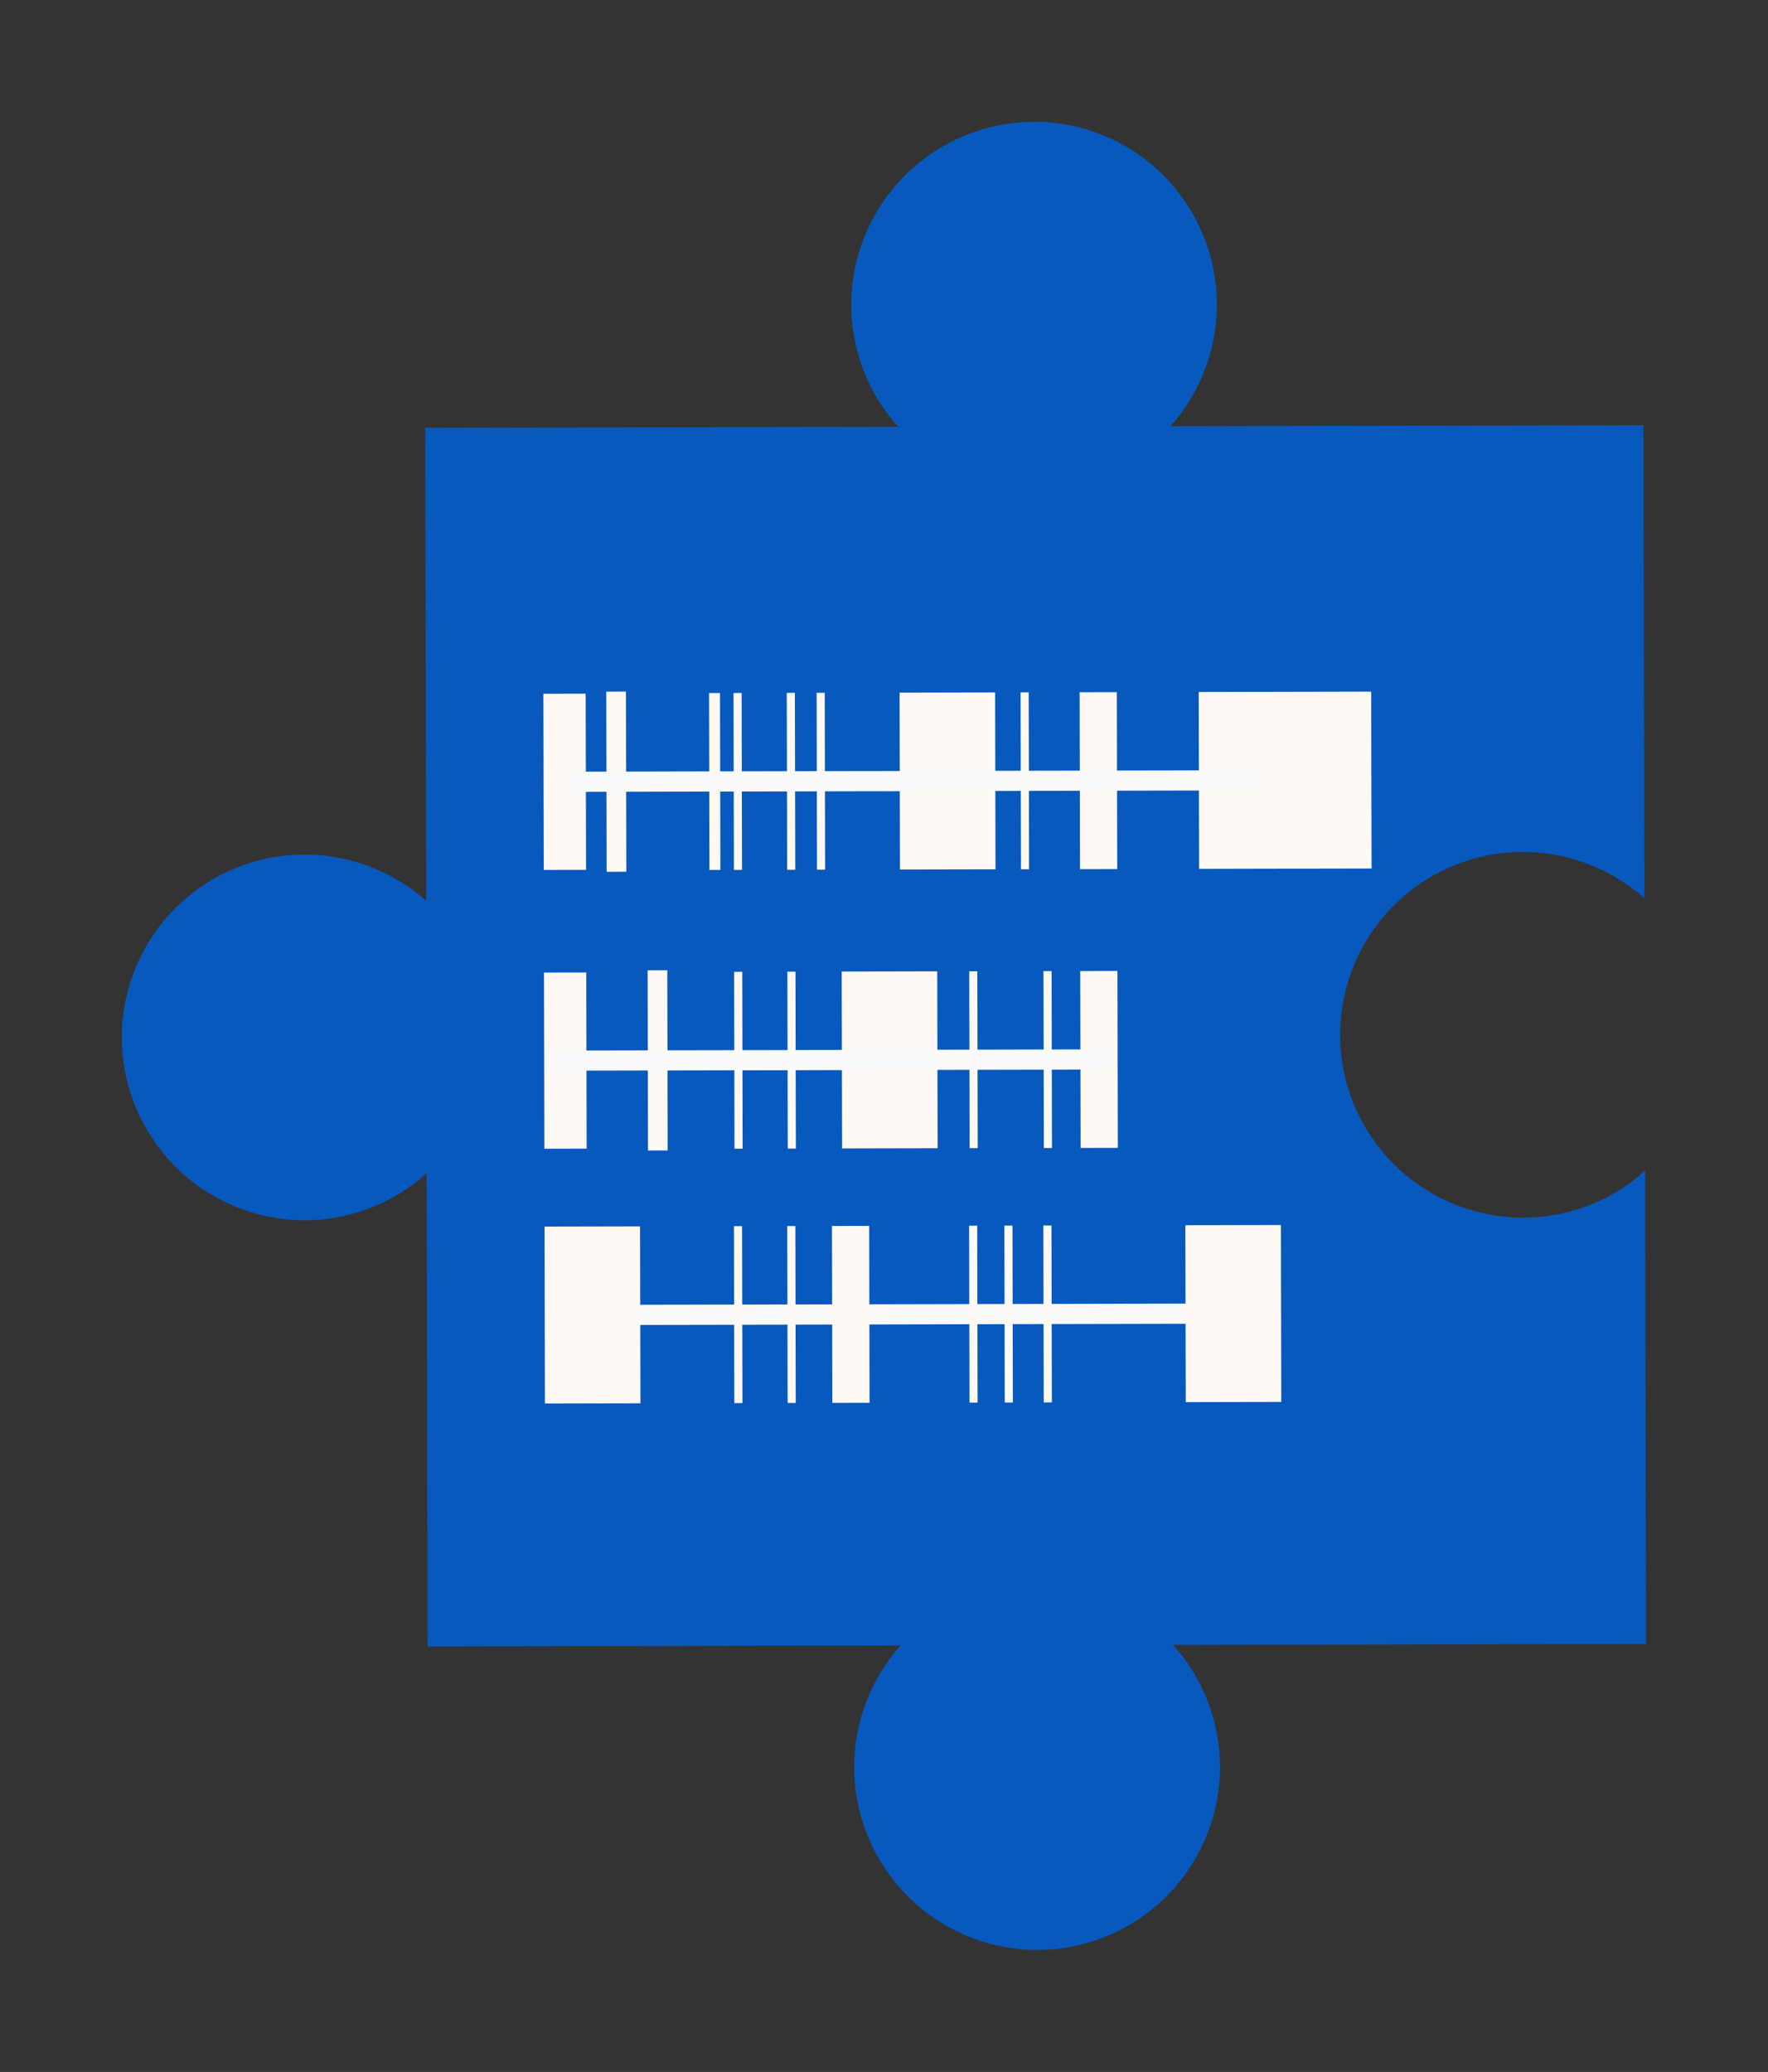 <?xml version="1.0" encoding="UTF-8" standalone="no"?>
<!-- Created with Inkscape (http://www.inkscape.org/) -->

<svg
   xmlns:dc="http://purl.org/dc/elements/1.1/"
   xmlns:cc="http://creativecommons.org/ns#"
   xmlns:rdf="http://www.w3.org/1999/02/22-rdf-syntax-ns#"
   xmlns:svg="http://www.w3.org/2000/svg"
   xmlns="http://www.w3.org/2000/svg"
   xmlns:sodipodi="http://sodipodi.sourceforge.net/DTD/sodipodi-0.dtd"
   xmlns:inkscape="http://www.inkscape.org/namespaces/inkscape"
   width="29.021mm"
   height="34mm"
   viewBox="0 0 29.021 34"
   version="1.1"
   id="svg985"
   inkscape:version="0.92.3 (2405546, 2018-03-11)"
   sodipodi:docname="chapter-header-3.svg">
  <rect x="0" y="0" width="29.021" height="34" fill="#333333" stroke="none"/>
  <defs
     id="defs979" />
  <sodipodi:namedview
     id="base"
     pagecolor="#ffffff"
     bordercolor="#666666"
     borderopacity="1.0"
     inkscape:pageopacity="0.0"
     inkscape:pageshadow="2"
     inkscape:zoom="5.6"
     inkscape:cx="25.735169"
     inkscape:cy="84.768447"
     inkscape:document-units="mm"
     inkscape:current-layer="layer1"
     showgrid="false"
     showguides="true"
     inkscape:guide-bbox="true"
     fit-margin-top="2"
     fit-margin-left="2"
     fit-margin-right="2"
     fit-margin-bottom="2"
     inkscape:window-width="1916"
     inkscape:window-height="1076"
     inkscape:window-x="0"
     inkscape:window-y="0"
     inkscape:window-maximized="1" />
  <g
     inkscape:label="Layer 1"
     inkscape:groupmode="layer"
     id="layer1"
     transform="translate(-6.463,-55.245)"
     style="opacity:0.999">
    <g
       style="display:inline;stroke:#ffffff;stroke-width:0.542;stroke-miterlimit:4;stroke-dasharray:none;stroke-opacity:1"
       id="g3737"
       transform="matrix(0.738,-4.8037252e-4,4.8037252e-4,0.738,-111.227,40.839)">
      <path
         style="fill:none;fill-rule:evenodd;stroke:#ffffff;stroke-width:0.542;stroke-linecap:butt;stroke-linejoin:miter;stroke-miterlimit:4;stroke-dasharray:none;stroke-opacity:1"
         d="m 171.289,42.867 7.513,3.474 7.027,-3.474 -7.027,-3.326 z"
         id="path3698"
         inkscape:connector-curvature="0"
         sodipodi:nodetypes="ccccc" />
      <path
         style="fill:none;fill-rule:evenodd;stroke:#ffffff;stroke-width:0.542;stroke-linecap:butt;stroke-linejoin:miter;stroke-miterlimit:4;stroke-dasharray:none;stroke-opacity:1"
         d="m 173.991,45.072 4.811,2.102 4.744,-2.102 v 2.102 l -4.744,2.272 -4.811,-2.272 z"
         id="path3700"
         inkscape:connector-curvature="0"
         sodipodi:nodetypes="ccccccc" />
      <path
         style="fill:none;fill-rule:evenodd;stroke:#ffffff;stroke-width:0.542;stroke-linecap:butt;stroke-linejoin:miter;stroke-miterlimit:4;stroke-dasharray:none;stroke-opacity:1"
         d="m 184.849,43.97 v 4.978 h -0.033"
         id="path3720"
         inkscape:connector-curvature="0" />
    </g>
    <g
       id="g6036"
       transform="rotate(1.5,-534.326,697.048)">
      <path
         inkscape:connector-curvature="0"
         style="display:inline;fill:#0759be;stroke:#0759be;fill-rule:evenodd;stroke:none;stroke-width:0.4;stroke-linecap:butt;stroke-linejoin:miter;stroke-miterlimit:4;stroke-dasharray:none;stroke-opacity:1"
         d="m 6.493,42.864 a 3,3 0 0 0 -0.212,0.013 3,3 0 0 0 -0.297,0.045 3,3 0 0 0 -0.291,0.074 3,3 0 0 0 -0.281,0.103 3,3 0 0 0 -0.27,0.13 3,3 0 0 0 -0.256,0.157 3,3 0 0 0 -0.239,0.181 3,3 0 0 0 -0.22,0.204 3,3 0 0 0 -0.198,0.225 3,3 0 0 0 -0.175,0.244 3,3 0 0 0 -0.149,0.26 3,3 0 0 0 -0.123,0.273 3,3 0 0 0 -0.095,0.284 3,3 0 0 0 -0.066,0.293 3,3 0 0 0 -0.037,0.297 3,3 0 0 0 -0.007,0.3 3,3 0 0 0 0.013,0.212 3,3 0 0 0 0.045,0.297 3,3 0 0 0 0.074,0.29 3,3 0 0 0 0.103,0.282 3,3 0 0 0 0.13,0.27 3,3 0 0 0 0.157,0.256 3,3 0 0 0 0.182,0.239 3,3 0 0 0 0.122,0.131 l -7.765,0.22 0.22,7.765 a 3,3 0 0 0 -0.069,-0.061 3,3 0 0 0 -0.244,-0.175 3,3 0 0 0 -0.26,-0.149 3,3 0 0 0 -0.273,-0.123 3,3 0 0 0 -0.285,-0.095 3,3 0 0 0 -0.292,-0.066 3,3 0 0 0 -0.298,-0.037 3,3 0 0 0 -0.3,-0.007 3,3 0 0 0 -0.212,0.014 3,3 0 0 0 -0.297,0.044 3,3 0 0 0 -0.29,0.074 3,3 0 0 0 -0.282,0.103 3,3 0 0 0 -0.27,0.13 3,3 0 0 0 -0.256,0.156 3,3 0 0 0 -0.239,0.182 3,3 0 0 0 -0.22,0.204 3,3 0 0 0 -0.198,0.225 3,3 0 0 0 -0.175,0.244 3,3 0 0 0 -0.149,0.26 3,3 0 0 0 -0.123,0.274 3,3 0 0 0 -0.095,0.284 3,3 0 0 0 -0.066,0.292 3,3 0 0 0 -0.037,0.298 3,3 0 0 0 -0.007,0.299 3,3 0 0 0 0.014,0.212 3,3 0 0 0 0.045,0.297 3,3 0 0 0 0.074,0.29 3,3 0 0 0 0.103,0.282 3,3 0 0 0 0.13,0.27 3,3 0 0 0 0.157,0.256 3,3 0 0 0 0.181,0.239 3,3 0 0 0 0.204,0.22 3,3 0 0 0 0.225,0.198 3,3 0 0 0 0.244,0.175 3,3 0 0 0 0.26,0.149 3,3 0 0 0 0.273,0.123 3,3 0 0 0 0.284,0.095 3,3 0 0 0 0.293,0.066 3,3 0 0 0 0.297,0.037 3,3 0 0 0 0.3,0.007 3,3 0 0 0 0.212,-0.014 3,3 0 0 0 0.296,-0.045 3,3 0 0 0 0.291,-0.074 3,3 0 0 0 0.281,-0.103 3,3 0 0 0 0.27,-0.13 3,3 0 0 0 0.256,-0.157 3,3 0 0 0 0.239,-0.181 3,3 0 0 0 0.131,-0.123 l 0.22,7.766 7.765,-0.22 a 3,3 0 0 0 -0.061,0.069 3,3 0 0 0 -0.175,0.244 3,3 0 0 0 -0.149,0.26 3,3 0 0 0 -0.123,0.273 3,3 0 0 0 -0.095,0.284 3,3 0 0 0 -0.066,0.292 3,3 0 0 0 -0.037,0.298 3,3 0 0 0 -0.007,0.3 3,3 0 0 0 0.013,0.212 3,3 0 0 0 0.045,0.297 3,3 0 0 0 0.074,0.291 3,3 0 0 0 0.103,0.281 3,3 0 0 0 0.13,0.27 3,3 0 0 0 0.157,0.256 3,3 0 0 0 0.182,0.239 3,3 0 0 0 0.204,0.22 3,3 0 0 0 0.225,0.198 3,3 0 0 0 0.244,0.175 3,3 0 0 0 0.26,0.149 3,3 0 0 0 0.274,0.123 3,3 0 0 0 0.284,0.095 3,3 0 0 0 0.292,0.066 3,3 0 0 0 0.298,0.037 3,3 0 0 0 0.3,0.007 3,3 0 0 0 0.212,-0.013 3,3 0 0 0 0.297,-0.045 3,3 0 0 0 0.291,-0.074 3,3 0 0 0 0.282,-0.103 3,3 0 0 0 0.27,-0.13 3,3 0 0 0 0.256,-0.157 3,3 0 0 0 0.239,-0.181 3,3 0 0 0 0.22,-0.204 3,3 0 0 0 0.198,-0.225 3,3 0 0 0 0.175,-0.244 3,3 0 0 0 0.149,-0.26 3,3 0 0 0 0.123,-0.274 3,3 0 0 0 0.095,-0.284 3,3 0 0 0 0.066,-0.292 3,3 0 0 0 0.037,-0.298 3,3 0 0 0 0.007,-0.3 3,3 0 0 0 -0.014,-0.212 3,3 0 0 0 -0.045,-0.297 3,3 0 0 0 -0.074,-0.291 3,3 0 0 0 -0.103,-0.282 3,3 0 0 0 -0.13,-0.27 3,3 0 0 0 -0.157,-0.256 3,3 0 0 0 -0.181,-0.239 3,3 0 0 0 -0.122,-0.131 l 7.765,-0.22 -0.22,-7.765 a 3,3 0 0 1 -0.131,0.122 3,3 0 0 1 -0.239,0.181 3,3 0 0 1 -0.256,0.157 3,3 0 0 1 -0.27,0.13 3,3 0 0 1 -0.282,0.103 3,3 0 0 1 -0.291,0.074 3,3 0 0 1 -0.297,0.045 3,3 0 0 1 -0.212,0.014 3,3 0 0 1 -0.299,-0.007 3,3 0 0 1 -0.298,-0.037 3,3 0 0 1 -0.292,-0.066 3,3 0 0 1 -0.284,-0.095 3,3 0 0 1 -0.274,-0.123 3,3 0 0 1 -0.26,-0.149 3,3 0 0 1 -0.244,-0.175 3,3 0 0 1 -0.225,-0.198 3,3 0 0 1 -0.204,-0.22 3,3 0 0 1 -0.182,-0.239 3,3 0 0 1 -0.157,-0.256 3,3 0 0 1 -0.13,-0.27 3,3 0 0 1 -0.103,-0.282 3,3 0 0 1 -0.074,-0.29 3,3 0 0 1 -0.045,-0.297 3,3 0 0 1 -0.013,-0.212 3,3 0 0 1 0.007,-0.299 3,3 0 0 1 0.037,-0.298 3,3 0 0 1 0.066,-0.292 3,3 0 0 1 0.095,-0.284 3,3 0 0 1 0.123,-0.274 3,3 0 0 1 0.149,-0.26 3,3 0 0 1 0.175,-0.244 3,3 0 0 1 0.198,-0.225 3,3 0 0 1 0.22,-0.204 3,3 0 0 1 0.239,-0.182 3,3 0 0 1 0.256,-0.156 3,3 0 0 1 0.27,-0.13 3,3 0 0 1 0.281,-0.103 3,3 0 0 1 0.29,-0.074 3,3 0 0 1 0.297,-0.044 3,3 0 0 1 0.212,-0.014 3,3 0 0 1 0.3,0.007 3,3 0 0 1 0.298,0.037 3,3 0 0 1 0.292,0.066 3,3 0 0 1 0.284,0.095 3,3 0 0 1 0.273,0.123 3,3 0 0 1 0.26,0.149 3,3 0 0 1 0.244,0.175 3,3 0 0 1 0.069,0.061 l -0.22,-7.765 -7.765,0.22 a 3,3 0 0 0 0.061,-0.069 3,3 0 0 0 0.175,-0.244 3,3 0 0 0 0.149,-0.26 3,3 0 0 0 0.123,-0.273 3,3 0 0 0 0.095,-0.284 3,3 0 0 0 0.066,-0.293 3,3 0 0 0 0.037,-0.298 3,3 0 0 0 0.007,-0.3 3,3 0 0 0 -0.014,-0.212 3,3 0 0 0 -0.044,-0.297 3,3 0 0 0 -0.074,-0.291 3,3 0 0 0 -0.103,-0.282 3,3 0 0 0 -0.13,-0.27 3,3 0 0 0 -0.157,-0.256 3,3 0 0 0 -0.181,-0.239 3,3 0 0 0 -0.204,-0.22 3,3 0 0 0 -0.225,-0.198 3,3 0 0 0 -0.244,-0.175 3,3 0 0 0 -0.26,-0.15 3,3 0 0 0 -0.274,-0.122 3,3 0 0 0 -0.284,-0.095 3,3 0 0 0 -0.292,-0.066 3,3 0 0 0 -0.298,-0.036 3,3 0 0 0 -0.3,-0.007 z"
         id="path1627-0" />
      <g
         id="g5854"
         transform="rotate(-1.623,1859.459,3319.553)"
         style="display:inline;stroke-width:0.4;stroke-miterlimit:4;stroke-dasharray:none">
        <g
           id="g5809"
           style="stroke-width:0.4;stroke-miterlimit:4;stroke-dasharray:none">
          <rect
             style="fill:#fff9f5;fill-opacity:1;stroke:none;stroke-width:0.4;stroke-linecap:round;stroke-linejoin:round;stroke-miterlimit:4;stroke-dasharray:none;stroke-opacity:1"
             id="rect5212-0"
             width="0.694"
             height="2.891"
             x="91.972"
             y="5.639" />
          <rect
             style="fill:#fff9f5;fill-opacity:1;stroke:none;stroke-width:0.4;stroke-linecap:round;stroke-linejoin:round;stroke-miterlimit:4;stroke-dasharray:none;stroke-opacity:1"
             id="rect5212-9-64"
             width="0.323"
             height="2.957"
             x="93.673"
             y="5.606" />
          <rect
             style="fill:#fff9f5;fill-opacity:1;stroke:none;stroke-width:0.4;stroke-linecap:round;stroke-linejoin:round;stroke-miterlimit:4;stroke-dasharray:none;stroke-opacity:1"
             id="rect5212-9-8-5"
             width="1.568"
             height="2.903"
             x="96.859"
             y="5.633" />
          <rect
             style="fill:#fff9f5;fill-opacity:1;stroke:none;stroke-width:0.4;stroke-linecap:round;stroke-linejoin:round;stroke-miterlimit:4;stroke-dasharray:none;stroke-opacity:1"
             id="rect5212-9-05-8"
             width="0.611"
             height="2.903"
             x="100.774"
             y="5.633" />
          <rect
             style="fill:#fff9f5;fill-opacity:1;stroke:none;stroke-width:0.4;stroke-linecap:round;stroke-linejoin:round;stroke-miterlimit:4;stroke-dasharray:none;stroke-opacity:1"
             id="rect5212-9-6-1-6"
             width="0.133"
             height="2.903"
             x="95.967"
             y="5.633" />
          <rect
             style="fill:#fff9f5;fill-opacity:1;stroke:none;stroke-width:0.4;stroke-linecap:round;stroke-linejoin:round;stroke-miterlimit:4;stroke-dasharray:none;stroke-opacity:1"
             id="rect5212-9-6-10-2"
             width="0.133"
             height="2.903"
             x="95.093"
             y="5.633" />
          <rect
             style="fill:#fff9f5;fill-opacity:1;stroke:none;stroke-width:0.4;stroke-linecap:round;stroke-linejoin:round;stroke-miterlimit:4;stroke-dasharray:none;stroke-opacity:1"
             id="rect5212-9-6-8-8"
             width="0.133"
             height="2.903"
             x="98.952"
             y="5.633" />
          <rect
             style="fill:#fff9f5;fill-opacity:1;stroke:none;stroke-width:0.4;stroke-linecap:round;stroke-linejoin:round;stroke-miterlimit:4;stroke-dasharray:none;stroke-opacity:1"
             id="rect5212-9-6-8-8-1"
             width="0.133"
             height="2.903"
             x="100.171"
             y="5.633" />
          <rect
             style="fill:#fafafa;fill-opacity:1;stroke:none;stroke-width:0.4;stroke-linecap:round;stroke-linejoin:round;stroke-miterlimit:4;stroke-dasharray:none;stroke-opacity:1"
             id="rect5670"
             width="9.296"
             height="0.331"
             x="92.022"
             y="6.919" />
        </g>
        <g
           id="g5820"
           style="stroke-width:0.4;stroke-miterlimit:4;stroke-dasharray:none">
          <rect
             style="fill:#fafafa;fill-opacity:1;stroke:none;stroke-width:0.4;stroke-linecap:round;stroke-linejoin:round;stroke-miterlimit:4;stroke-dasharray:none;stroke-opacity:1"
             id="rect5670-3"
             width="11.067"
             height="0.331"
             x="92.222"
             y="11.094" />
          <rect
             style="fill:#fff9f5;fill-opacity:1;stroke:none;stroke-width:0.4;stroke-linecap:round;stroke-linejoin:round;stroke-miterlimit:4;stroke-dasharray:none;stroke-opacity:1"
             id="rect5212-9-8-5-0"
             width="1.568"
             height="2.903"
             x="91.972"
             y="9.808" />
          <rect
             style="fill:#fff9f5;fill-opacity:1;stroke:none;stroke-width:0.4;stroke-linecap:round;stroke-linejoin:round;stroke-miterlimit:4;stroke-dasharray:none;stroke-opacity:1"
             id="rect5212-9-05-8-3"
             width="0.611"
             height="2.903"
             x="96.69"
             y="9.808" />
          <rect
             style="fill:#fff9f5;fill-opacity:1;stroke:none;stroke-width:0.4;stroke-linecap:round;stroke-linejoin:round;stroke-miterlimit:4;stroke-dasharray:none;stroke-opacity:1"
             id="rect5212-9-6-1-6-4"
             width="0.133"
             height="2.903"
             x="95.956"
             y="9.808" />
          <rect
             style="fill:#fff9f5;fill-opacity:1;stroke:none;stroke-width:0.4;stroke-linecap:round;stroke-linejoin:round;stroke-miterlimit:4;stroke-dasharray:none;stroke-opacity:1"
             id="rect5212-9-6-10-2-0"
             width="0.133"
             height="2.903"
             x="95.081"
             y="9.808" />
          <rect
             style="fill:#fff9f5;fill-opacity:1;stroke:none;stroke-width:0.4;stroke-linecap:round;stroke-linejoin:round;stroke-miterlimit:4;stroke-dasharray:none;stroke-opacity:1"
             id="rect5212-9-6-8-8-3"
             width="0.133"
             height="2.903"
             x="98.941"
             y="9.808" />
          <rect
             style="fill:#fff9f5;fill-opacity:1;stroke:none;stroke-width:0.4;stroke-linecap:round;stroke-linejoin:round;stroke-miterlimit:4;stroke-dasharray:none;stroke-opacity:1"
             id="rect5212-9-6-8-8-8-9"
             width="0.133"
             height="2.903"
             x="99.52"
             y="9.808" />
          <rect
             style="fill:#fff9f5;fill-opacity:1;stroke:none;stroke-width:0.4;stroke-linecap:round;stroke-linejoin:round;stroke-miterlimit:4;stroke-dasharray:none;stroke-opacity:1"
             id="rect5212-9-6-8-8-1-1"
             width="0.133"
             height="2.903"
             x="100.16"
             y="9.808" />
          <rect
             style="fill:#fff9f5;fill-opacity:1;stroke:none;stroke-width:0.4;stroke-linecap:round;stroke-linejoin:round;stroke-miterlimit:4;stroke-dasharray:none;stroke-opacity:1"
             id="rect5212-9-8-5-0-6"
             width="1.568"
             height="2.903"
             x="102.491"
             y="9.808" />
        </g>
        <g
           id="g5798"
           style="stroke-width:0.4;stroke-miterlimit:4;stroke-dasharray:none">
          <rect
             style="fill:#fff9f5;fill-opacity:1;stroke:none;stroke-width:0.4;stroke-linecap:round;stroke-linejoin:round;stroke-miterlimit:4;stroke-dasharray:none;stroke-opacity:1"
             id="rect5212"
             width="0.694"
             height="2.891"
             x="91.972"
             y="1.064" />
          <rect
             style="fill:#fff9f5;fill-opacity:1;stroke:none;stroke-width:0.4;stroke-linecap:round;stroke-linejoin:round;stroke-miterlimit:4;stroke-dasharray:none;stroke-opacity:1"
             id="rect5212-9"
             width="0.323"
             height="2.957"
             x="93.004"
             y="1.031" />
          <rect
             style="fill:#fff9f5;fill-opacity:1;stroke:none;stroke-width:0.4;stroke-linecap:round;stroke-linejoin:round;stroke-miterlimit:4;stroke-dasharray:none;stroke-opacity:1"
             id="rect5212-9-3"
             width="0.18"
             height="2.903"
             x="94.691"
             y="1.058" />
          <rect
             style="fill:#fff9f5;fill-opacity:1;stroke:none;stroke-width:0.4;stroke-linecap:round;stroke-linejoin:round;stroke-miterlimit:4;stroke-dasharray:none;stroke-opacity:1"
             id="rect5212-9-6"
             width="0.133"
             height="2.903"
             x="96.457"
             y="1.058" />
          <rect
             style="fill:#fff9f5;fill-opacity:1;stroke:none;stroke-width:0.4;stroke-linecap:round;stroke-linejoin:round;stroke-miterlimit:4;stroke-dasharray:none;stroke-opacity:1"
             id="rect5212-9-8"
             width="1.568"
             height="2.903"
             x="97.819"
             y="1.058" />
          <rect
             style="fill:#fff9f5;fill-opacity:1;stroke:none;stroke-width:0.4;stroke-linecap:round;stroke-linejoin:round;stroke-miterlimit:4;stroke-dasharray:none;stroke-opacity:1"
             id="rect5212-9-05"
             width="0.611"
             height="2.903"
             x="100.774"
             y="1.058" />
          <rect
             style="fill:#fff9f5;fill-opacity:1;stroke:none;stroke-width:0.4;stroke-linecap:round;stroke-linejoin:round;stroke-miterlimit:4;stroke-dasharray:none;stroke-opacity:1"
             id="rect5212-9-6-1"
             width="0.133"
             height="2.903"
             x="95.967"
             y="1.058" />
          <rect
             style="fill:#fff9f5;fill-opacity:1;stroke:none;stroke-width:0.4;stroke-linecap:round;stroke-linejoin:round;stroke-miterlimit:4;stroke-dasharray:none;stroke-opacity:1"
             id="rect5212-9-6-10"
             width="0.133"
             height="2.903"
             x="95.093"
             y="1.058" />
          <rect
             style="fill:#fff9f5;fill-opacity:1;stroke:none;stroke-width:0.4;stroke-linecap:round;stroke-linejoin:round;stroke-miterlimit:4;stroke-dasharray:none;stroke-opacity:1"
             id="rect5212-9-6-8"
             width="0.133"
             height="2.903"
             x="99.805"
             y="1.058" />
          <rect
             style="fill:#fff9f5;fill-opacity:1;stroke:none;stroke-width:0.4;stroke-linecap:round;stroke-linejoin:round;stroke-miterlimit:4;stroke-dasharray:none;stroke-opacity:1"
             id="rect5212-9-8-9"
             width="2.831"
             height="2.903"
             x="102.729"
             y="1.058" />
          <rect
             style="fill:#fafafa;fill-opacity:1;stroke:none;stroke-width:0.4;stroke-linecap:round;stroke-linejoin:round;stroke-miterlimit:4;stroke-dasharray:none;stroke-opacity:1"
             id="rect5670-38"
             width="11.551"
             height="0.331"
             x="92.336"
             y="2.344" />
        </g>
      </g>
    </g>
  </g>
</svg>

